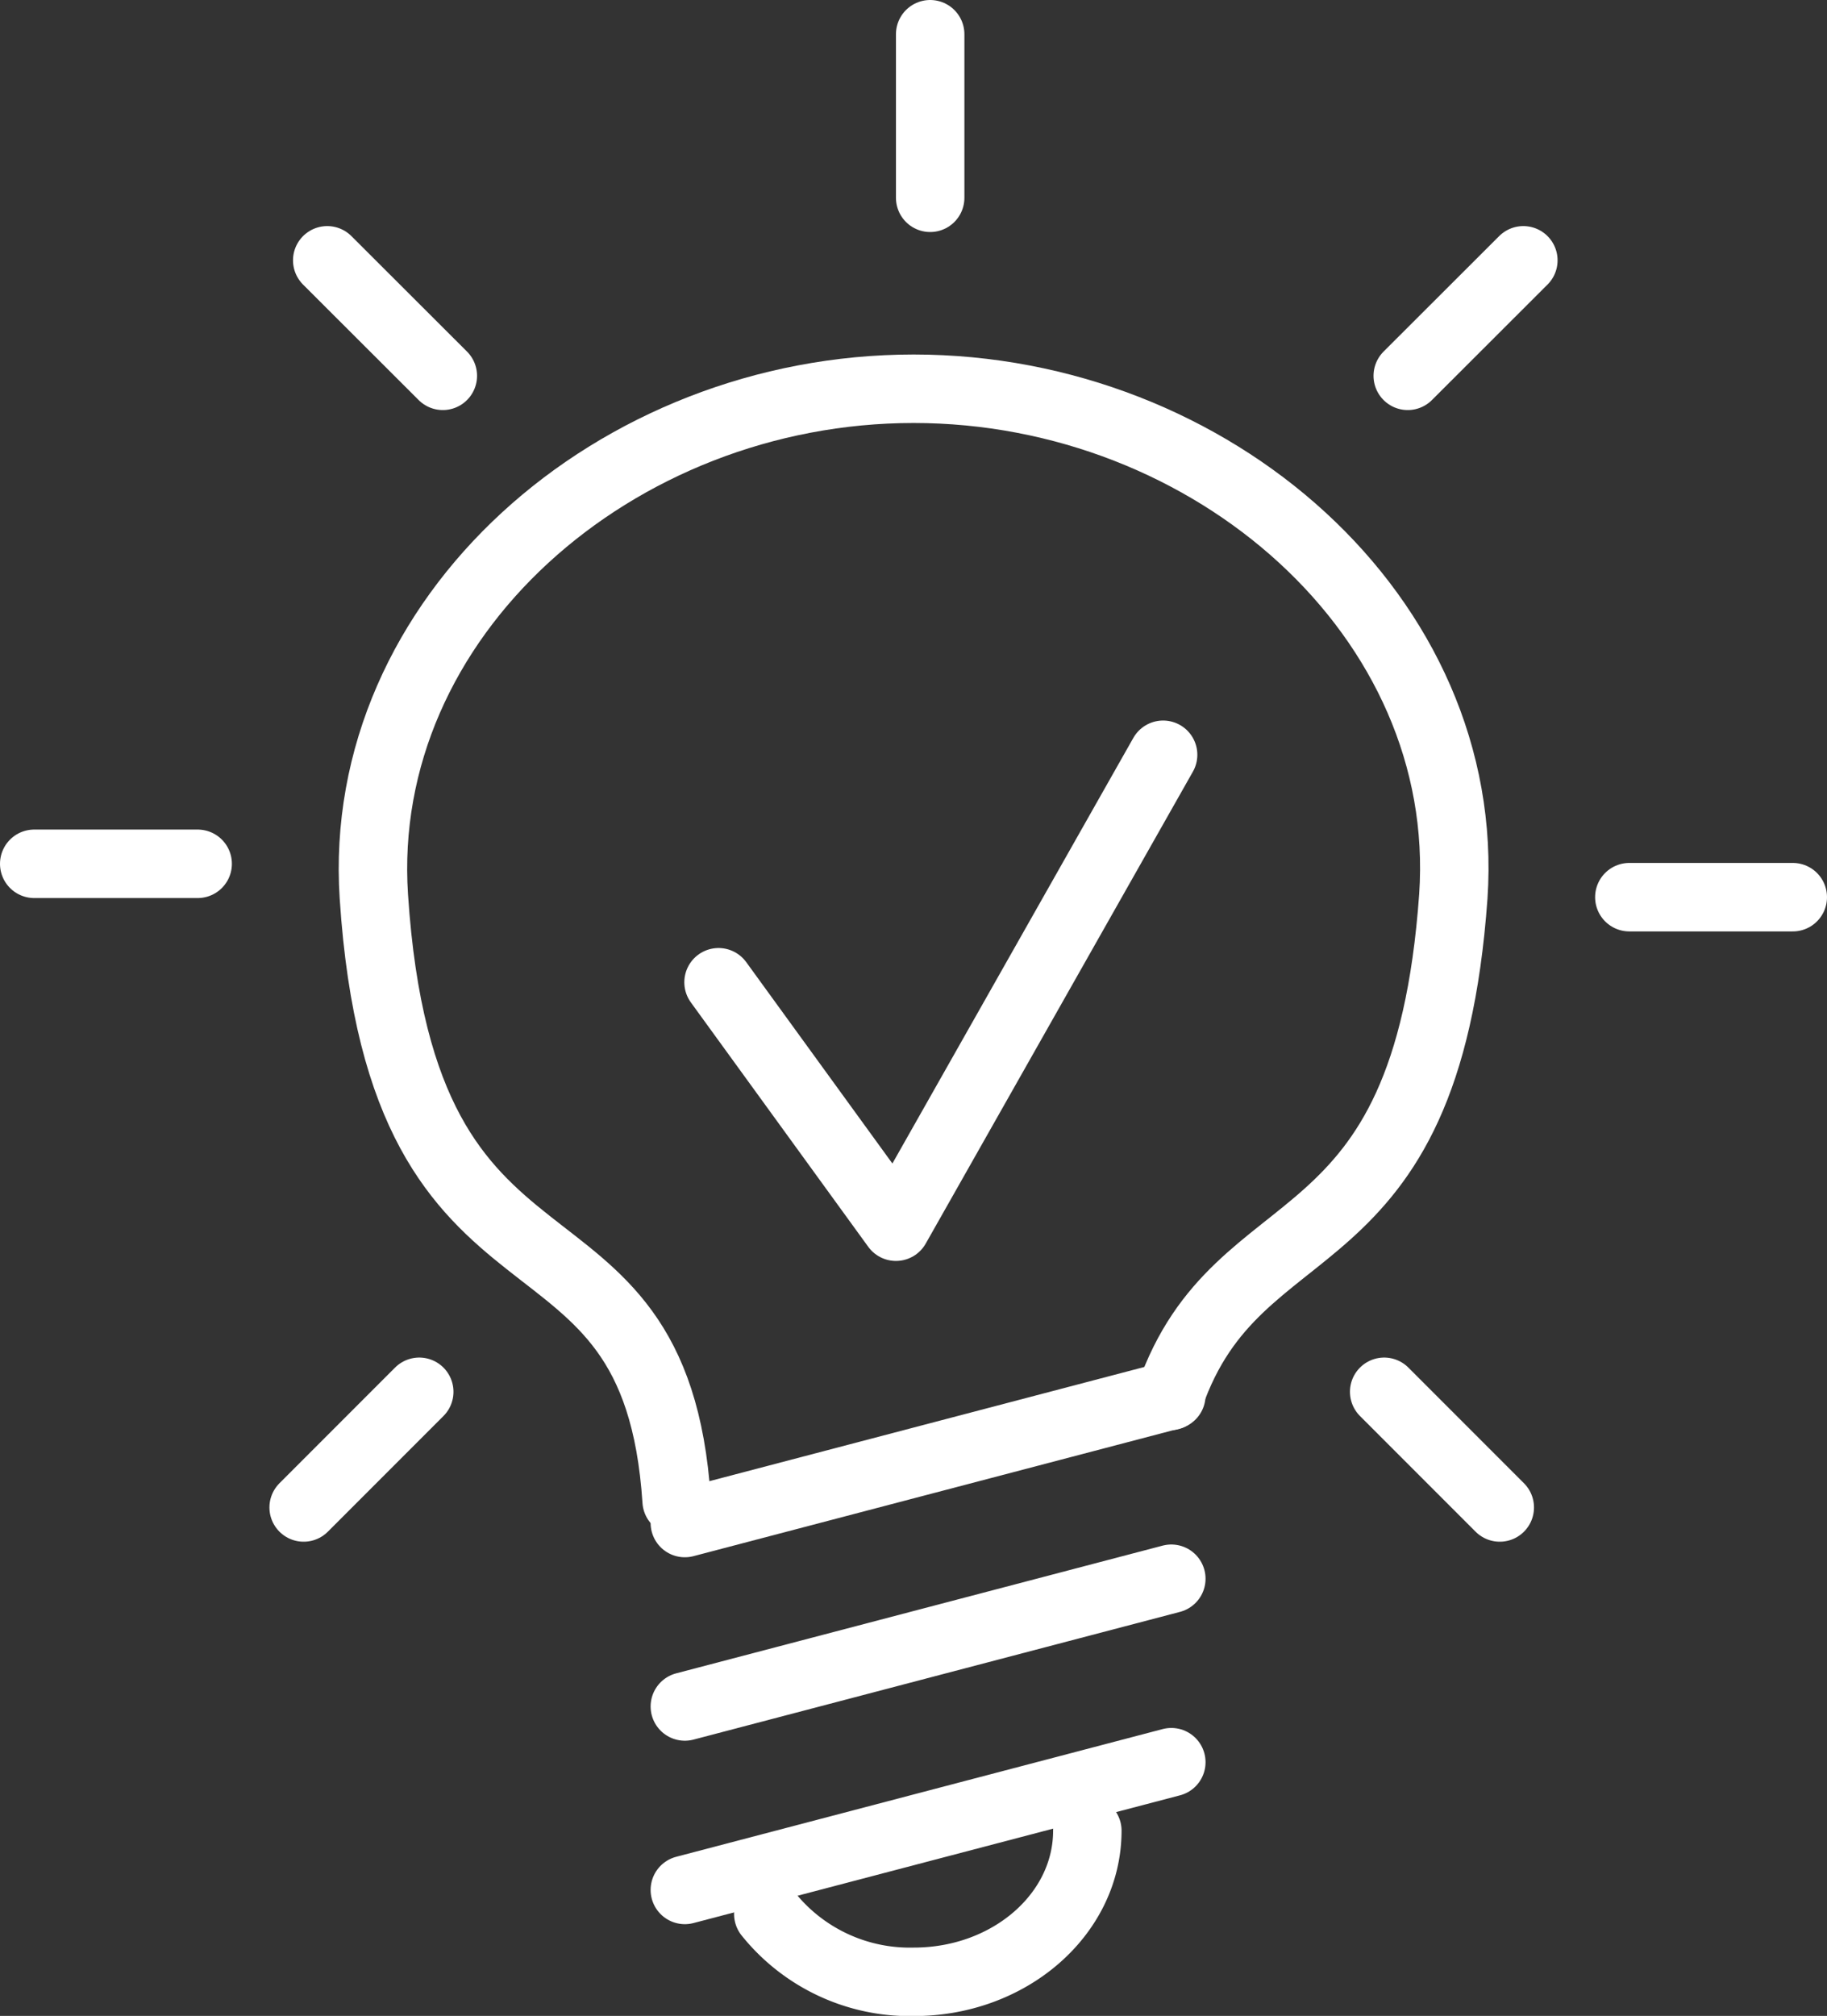 <svg id="section-icon-2" data-name="section-icon-2" xmlns="http://www.w3.org/2000/svg" viewBox="0 0 104.63 115.38"><rect x="0" y="0" width="104.63" height="115.38" fill="#333333" stroke="none"/><defs><style>.cls-1{fill:none;stroke:#fff;stroke-linecap:round;stroke-linejoin:round;stroke-width:3.92px;}</style></defs><title>工作區域 8</title><path class="cls-1" d="M38.75,85.9c-1.22-18.68-15.68-9.22-17.34-34.59-1.05-16,13.84-29.06,30.91-29.06s32,13.05,30.91,29.06C81.68,73,70.94,68.59,67,79.9"/><line class="cls-1" x1="39.22" y1="108.17" x2="67.08" y2="100.86"/><line class="cls-1" x1="39.22" y1="97.67" x2="67.08" y2="90.36"/><line class="cls-1" x1="39.22" y1="87.17" x2="67.08" y2="79.86"/><path class="cls-1" d="M62.27,104.78c0,4.78-4.45,8.65-9.94,8.65A10.39,10.39,0,0,1,44,109.55"/><line class="cls-1" x1="53.27" y1="1.96" x2="53.27" y2="11.32"/><line class="cls-1" x1="87.24" y1="14.9" x2="80.62" y2="21.51"/><line class="cls-1" x1="102.67" y1="51.35" x2="93.31" y2="51.35"/><line class="cls-1" x1="85.89" y1="86.28" x2="79.27" y2="79.66"/><line class="cls-1" x1="18.74" y1="14.9" x2="25.36" y2="21.51"/><line class="cls-1" x1="1.96" y1="49.44" x2="11.32" y2="49.44"/><line class="cls-1" x1="17.39" y1="86.28" x2="24.01" y2="79.66"/><polyline class="cls-1" points="41.15 56.22 51.31 70.21 66.61 43.2"/></svg>
